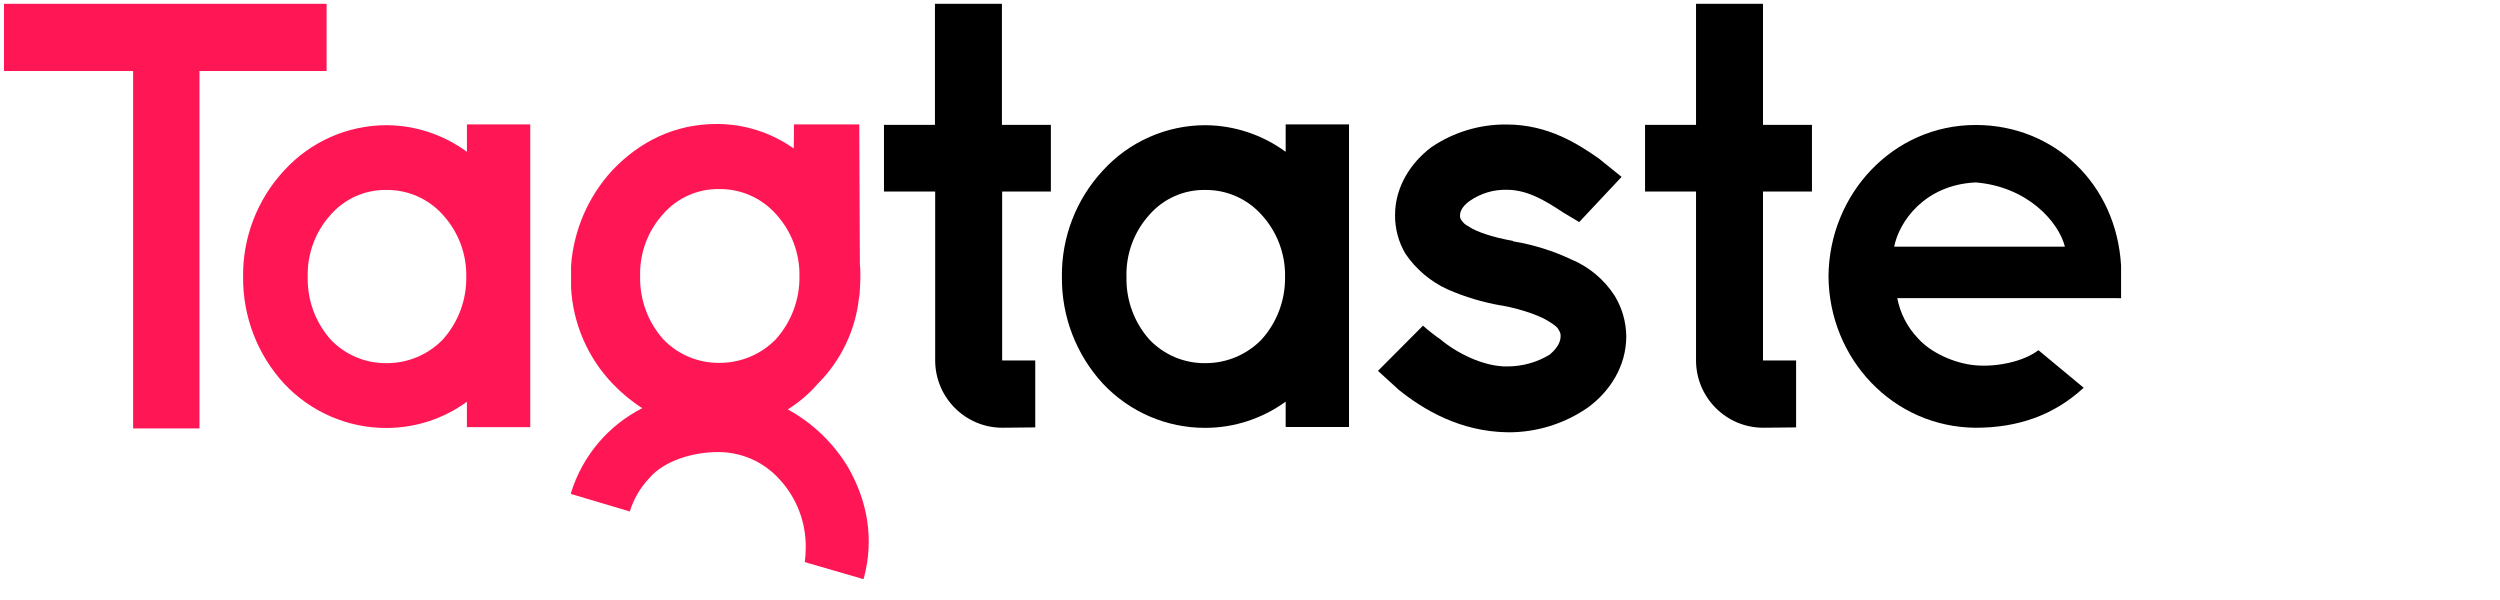 <?xml version="1.0" encoding="UTF-8"?>
<svg width="100px" height="24px" viewBox="0 0 100 24" version="1.1" xmlns="http://www.w3.org/2000/svg" xmlns:xlink="http://www.w3.org/1999/xlink">
    <!-- Generator: Sketch 55 (78076) - https://sketchapp.com -->
    <title>tagtaste logo</title>
    <desc>Created with Sketch.</desc>
    <g id="Components" stroke="none" stroke-width="1" fill="none" fill-rule="evenodd">
        <g id="components/global/header" transform="translate(-126, -20)">
            <g id="tagtaste-logo" transform="translate(126, 20)">
                <path d="M62.531,8.502 C61.745,7.977 61.059,7.591 60.266,7.591 C59.742,7.579 59.227,7.734 58.795,8.033 C58.476,8.255 58.403,8.477 58.403,8.6 C58.392,8.67 58.41,8.741 58.451,8.797 C58.517,8.903 58.61,8.989 58.721,9.044 C59.04,9.266 59.678,9.486 60.512,9.635 L60.536,9.659 L60.561,9.659 C61.35,9.792 62.118,10.032 62.843,10.373 C63.556,10.669 64.164,11.176 64.584,11.826 C64.883,12.315 65.044,12.877 65.051,13.45 C65.051,14.657 64.389,15.666 63.506,16.308 C62.568,16.955 61.455,17.299 60.317,17.292 C58.401,17.268 56.931,16.381 55.95,15.593 L55.119,14.834 L56.92,13.026 C57.14,13.223 57.373,13.406 57.617,13.573 C58.255,14.115 59.359,14.682 60.315,14.657 C60.903,14.654 61.48,14.492 61.984,14.188 C62.332,13.893 62.424,13.646 62.424,13.45 C62.43,13.362 62.404,13.275 62.351,13.204 C62.327,13.13 62.229,13.029 62.033,12.908 C61.684,12.662 60.953,12.384 60.07,12.219 L60.045,12.219 C59.311,12.092 58.595,11.877 57.911,11.579 C57.228,11.268 56.642,10.774 56.218,10.151 C55.941,9.682 55.797,9.145 55.802,8.6 C55.802,7.467 56.44,6.501 57.25,5.891 C58.139,5.286 59.192,4.968 60.266,4.98 C61.959,4.98 63.161,5.793 63.947,6.335 L64.863,7.075 L63.168,8.883 L62.531,8.502 Z" id="Path" fill="#000000"></path>
                <path d="M51.427,6.073 C50.495,5.389 49.373,5.016 48.218,5.008 C46.658,5.007 45.17,5.664 44.116,6.82 C43.042,7.975 42.454,9.502 42.476,11.083 C42.462,12.662 43.049,14.187 44.116,15.346 C45.181,16.48 46.666,17.12 48.218,17.114 C49.371,17.112 50.494,16.744 51.427,16.065 L51.427,17.081 L53.961,17.081 L53.961,4.977 L51.427,4.977 L51.427,6.073 Z M50.462,13.582 C49.872,14.188 49.063,14.529 48.218,14.526 C47.372,14.538 46.559,14.196 45.975,13.582 C45.367,12.896 45.039,12.004 45.059,11.086 C45.03,10.167 45.359,9.272 45.975,8.591 C46.54,7.944 47.361,7.581 48.218,7.598 C49.073,7.591 49.89,7.952 50.462,8.591 C51.085,9.269 51.423,10.164 51.402,11.086 C51.414,12.007 51.078,12.899 50.462,13.582 L50.462,13.582 Z" id="Shape" fill="#000000" fill-rule="nonzero"></path>
                <path d="M70.52,17.109 C69.043,17.104 67.846,15.903 67.841,14.419 L67.841,7.661 L65.802,7.661 L65.802,4.996 L67.841,4.996 L67.841,0.152 L70.52,0.152 L70.52,4.996 L72.478,4.996 L72.478,7.661 L70.52,7.661 L70.52,14.419 L71.844,14.419 L71.844,17.096 L70.52,17.109 Z" id="Path" fill="#000000"></path>
                <path d="M40.086,17.109 C38.608,17.104 37.412,15.903 37.407,14.419 L37.407,7.661 L35.359,7.661 L35.359,4.996 L37.398,4.996 L37.398,0.152 L40.077,0.152 L40.077,4.996 L42.035,4.996 L42.035,7.661 L40.086,7.661 L40.086,14.419 L41.41,14.419 L41.41,17.096 L40.086,17.109 Z" id="Path" fill="#000000"></path>
                <path d="M83.563,11.924 L75.89,11.924 C76.005,12.525 76.29,13.081 76.711,13.524 C77.218,14.104 78.183,14.542 79.027,14.613 C79.872,14.685 80.933,14.468 81.537,14.008 L83.347,15.51 C82.164,16.6 80.734,17.11 79.027,17.11 C75.718,17.086 73.164,14.349 73.14,11.055 C73.164,7.76 75.721,4.999 79.027,4.999 C82.163,4.999 84.65,7.35 84.843,10.619 L84.843,11.927 L83.563,11.924 Z M75.768,9.866 L82.596,9.866 C82.354,8.897 81.124,7.468 79.026,7.297 C76.976,7.395 75.962,8.873 75.768,9.866 Z" id="Shape" fill="#000000" fill-rule="nonzero"></path>
                <path d="M18.677,6.073 C17.745,5.388 16.622,5.016 15.467,5.008 C13.907,5.007 12.419,5.664 11.365,6.82 C10.291,7.975 9.703,9.502 9.724,11.083 C9.711,12.662 10.297,14.187 11.365,15.346 C12.429,16.482 13.914,17.124 15.467,17.119 C16.62,17.117 17.743,16.75 18.676,16.07 L18.676,17.086 L21.21,17.086 L21.21,4.977 L18.677,4.977 L18.677,6.073 Z M17.712,13.582 C17.123,14.188 16.313,14.529 15.469,14.526 C14.623,14.538 13.81,14.196 13.226,13.582 C12.617,12.896 12.29,12.004 12.309,11.086 C12.281,10.167 12.609,9.272 13.226,8.591 C13.791,7.945 14.611,7.581 15.467,7.598 C16.322,7.591 17.139,7.952 17.711,8.591 C18.334,9.269 18.672,10.164 18.651,11.086 C18.662,12.007 18.327,12.899 17.711,13.582 L17.712,13.582 Z" id="Shape" fill="#FF1654" fill-rule="nonzero"></path>
                <polygon id="Path" fill="#FF1654" points="13.064 2.84 7.979 2.84 7.979 17.137 5.325 17.137 5.325 2.84 0.159 2.84 0.159 0.152 13.064 0.152"></polygon>
                <path d="M24.107,11.065 C24.107,11.216 24.107,11.364 24.122,11.511 L24.122,10.637 C24.114,10.775 24.107,10.918 24.107,11.065 Z" id="Path" fill="#000000"></path>
                <polygon id="Path" fill="#000000" points="24.107 19.76 24.122 19.76 24.122 19.705"></polygon>
                <polygon id="Path" fill="#000000" points="34.538 23.164 34.538 23.131 34.416 23.131"></polygon>
                <path d="M33.915,18.677 C33.329,17.711 32.5,16.918 31.511,16.376 C31.962,16.094 32.369,15.746 32.718,15.344 C33.64,14.421 34.22,13.208 34.361,11.908 C34.383,11.805 34.394,11.7 34.395,11.595 L34.395,11.558 C34.406,11.396 34.415,11.231 34.415,11.064 C34.415,10.896 34.415,10.742 34.395,10.584 L34.371,4.975 L31.758,4.975 C31.758,4.975 31.758,5.903 31.746,5.937 C30.845,5.3 29.769,4.958 28.667,4.959 C26.994,4.959 25.589,5.659 24.498,6.807 C23.53,7.856 22.945,9.205 22.842,10.632 L22.842,11.506 C22.919,12.942 23.507,14.303 24.498,15.341 C24.855,15.717 25.255,16.048 25.692,16.327 C24.325,17.02 23.296,18.241 22.842,19.709 L22.842,19.76 L25.192,20.459 C25.345,19.963 25.609,19.509 25.965,19.132 C26.576,18.41 27.752,18.083 28.71,18.083 C29.653,18.075 30.554,18.473 31.184,19.177 C31.874,19.923 32.248,20.909 32.229,21.926 C32.228,22.113 32.216,22.299 32.192,22.484 L34.43,23.134 L34.552,23.134 C34.979,21.547 34.693,20.024 33.915,18.677 Z M31.032,13.571 C30.439,14.178 29.627,14.518 28.78,14.514 C27.93,14.526 27.113,14.183 26.526,13.566 C25.916,12.879 25.587,11.986 25.605,11.065 C25.576,10.142 25.907,9.243 26.526,8.56 C27.094,7.91 27.919,7.545 28.78,7.563 C29.639,7.555 30.46,7.918 31.034,8.56 C31.66,9.241 31.998,10.139 31.978,11.065 C31.988,11.99 31.65,12.885 31.032,13.571 L31.032,13.571 Z" id="Shape" fill="#FF1654" fill-rule="nonzero"></path>
            </g>
        </g>
    </g>
</svg>